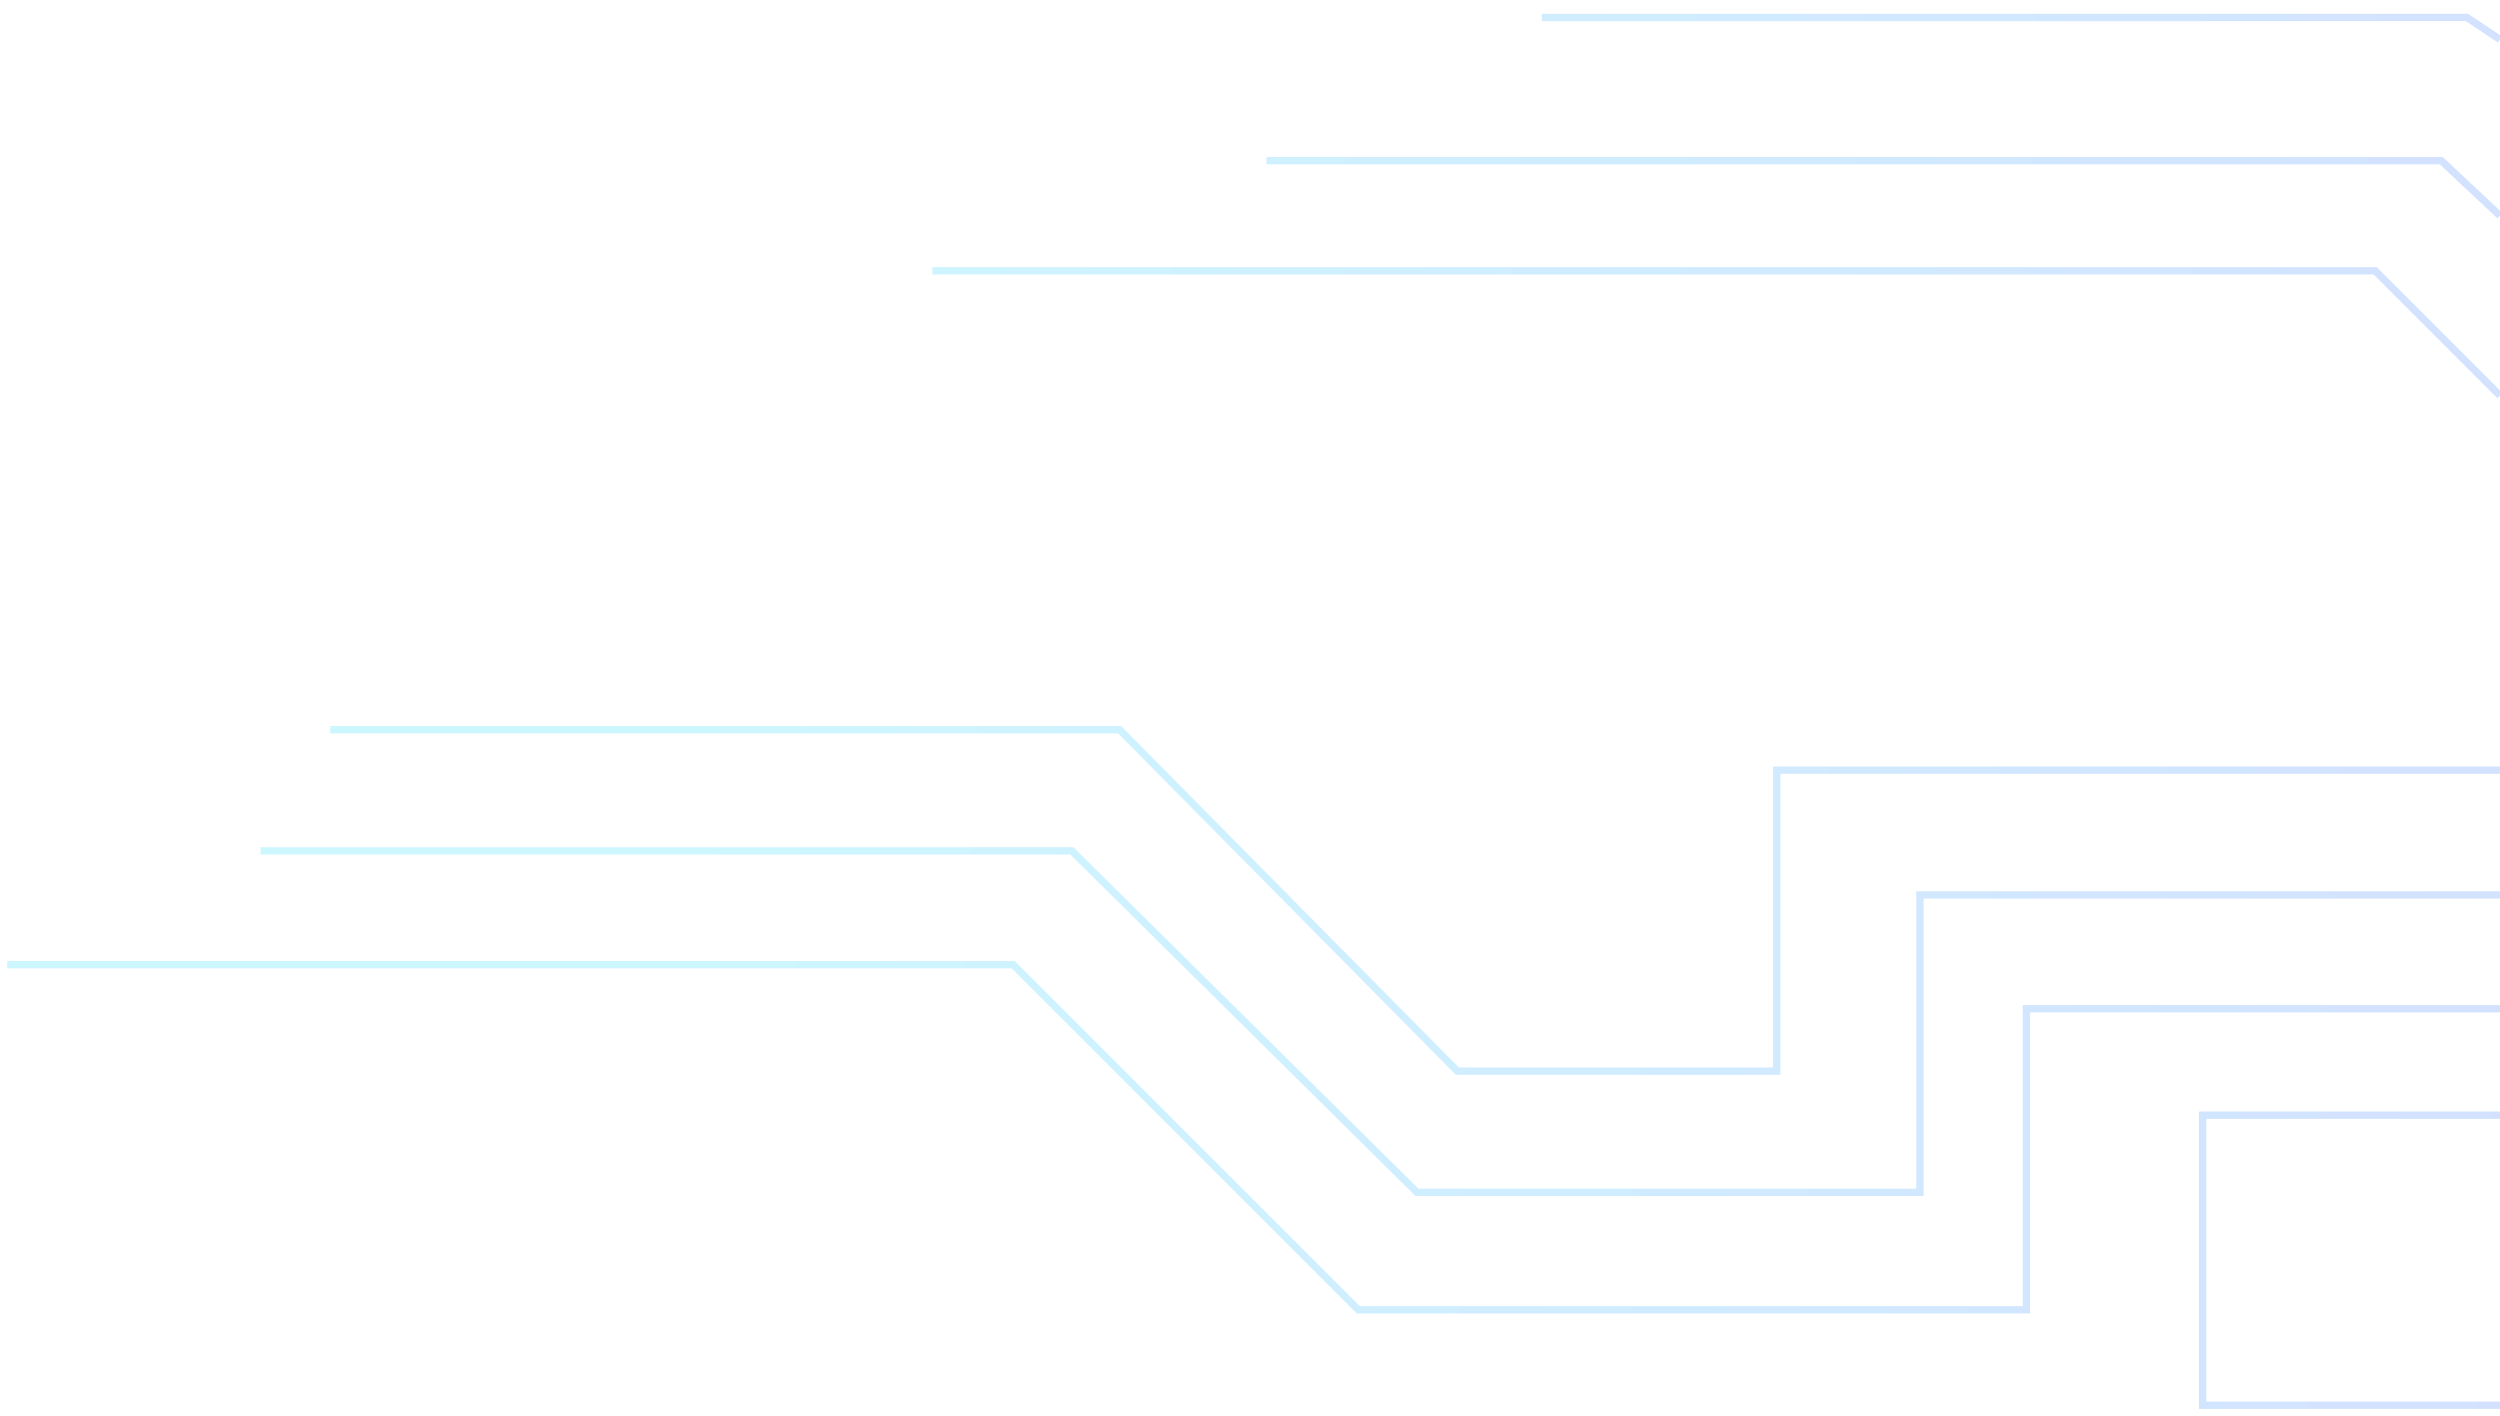 <svg width="143" height="81" viewBox="0 0 143 81" fill="none" xmlns="http://www.w3.org/2000/svg">
<path id="Vector 8" d="M143 22.63L135.86 15.49H53.33M143 12.34L139.64 9.19H72.44M143 2.26L141.11 1H88.19M143 44.05H101.63V61.27H83.36L64.04 41.74H18.89M143 51.19H109.82V68.2H81.05L61.31 48.67H14.9M143 57.7H115.91V74.92H77.69L57.95 55.18H0.41M143 63.79H125.99V80.38H143" stroke="url(#paint0_linear_1_680)" stroke-opacity="0.2" stroke-width="0.42"/>
<defs>
<linearGradient id="paint0_linear_1_680" x1="40.882" y1="40.868" x2="143.87" y2="46.073" gradientUnits="userSpaceOnUse">
<stop stop-color="#04D5FF"/>
<stop offset="1" stop-color="#246BFD"/>
</linearGradient>
</defs>
</svg>
